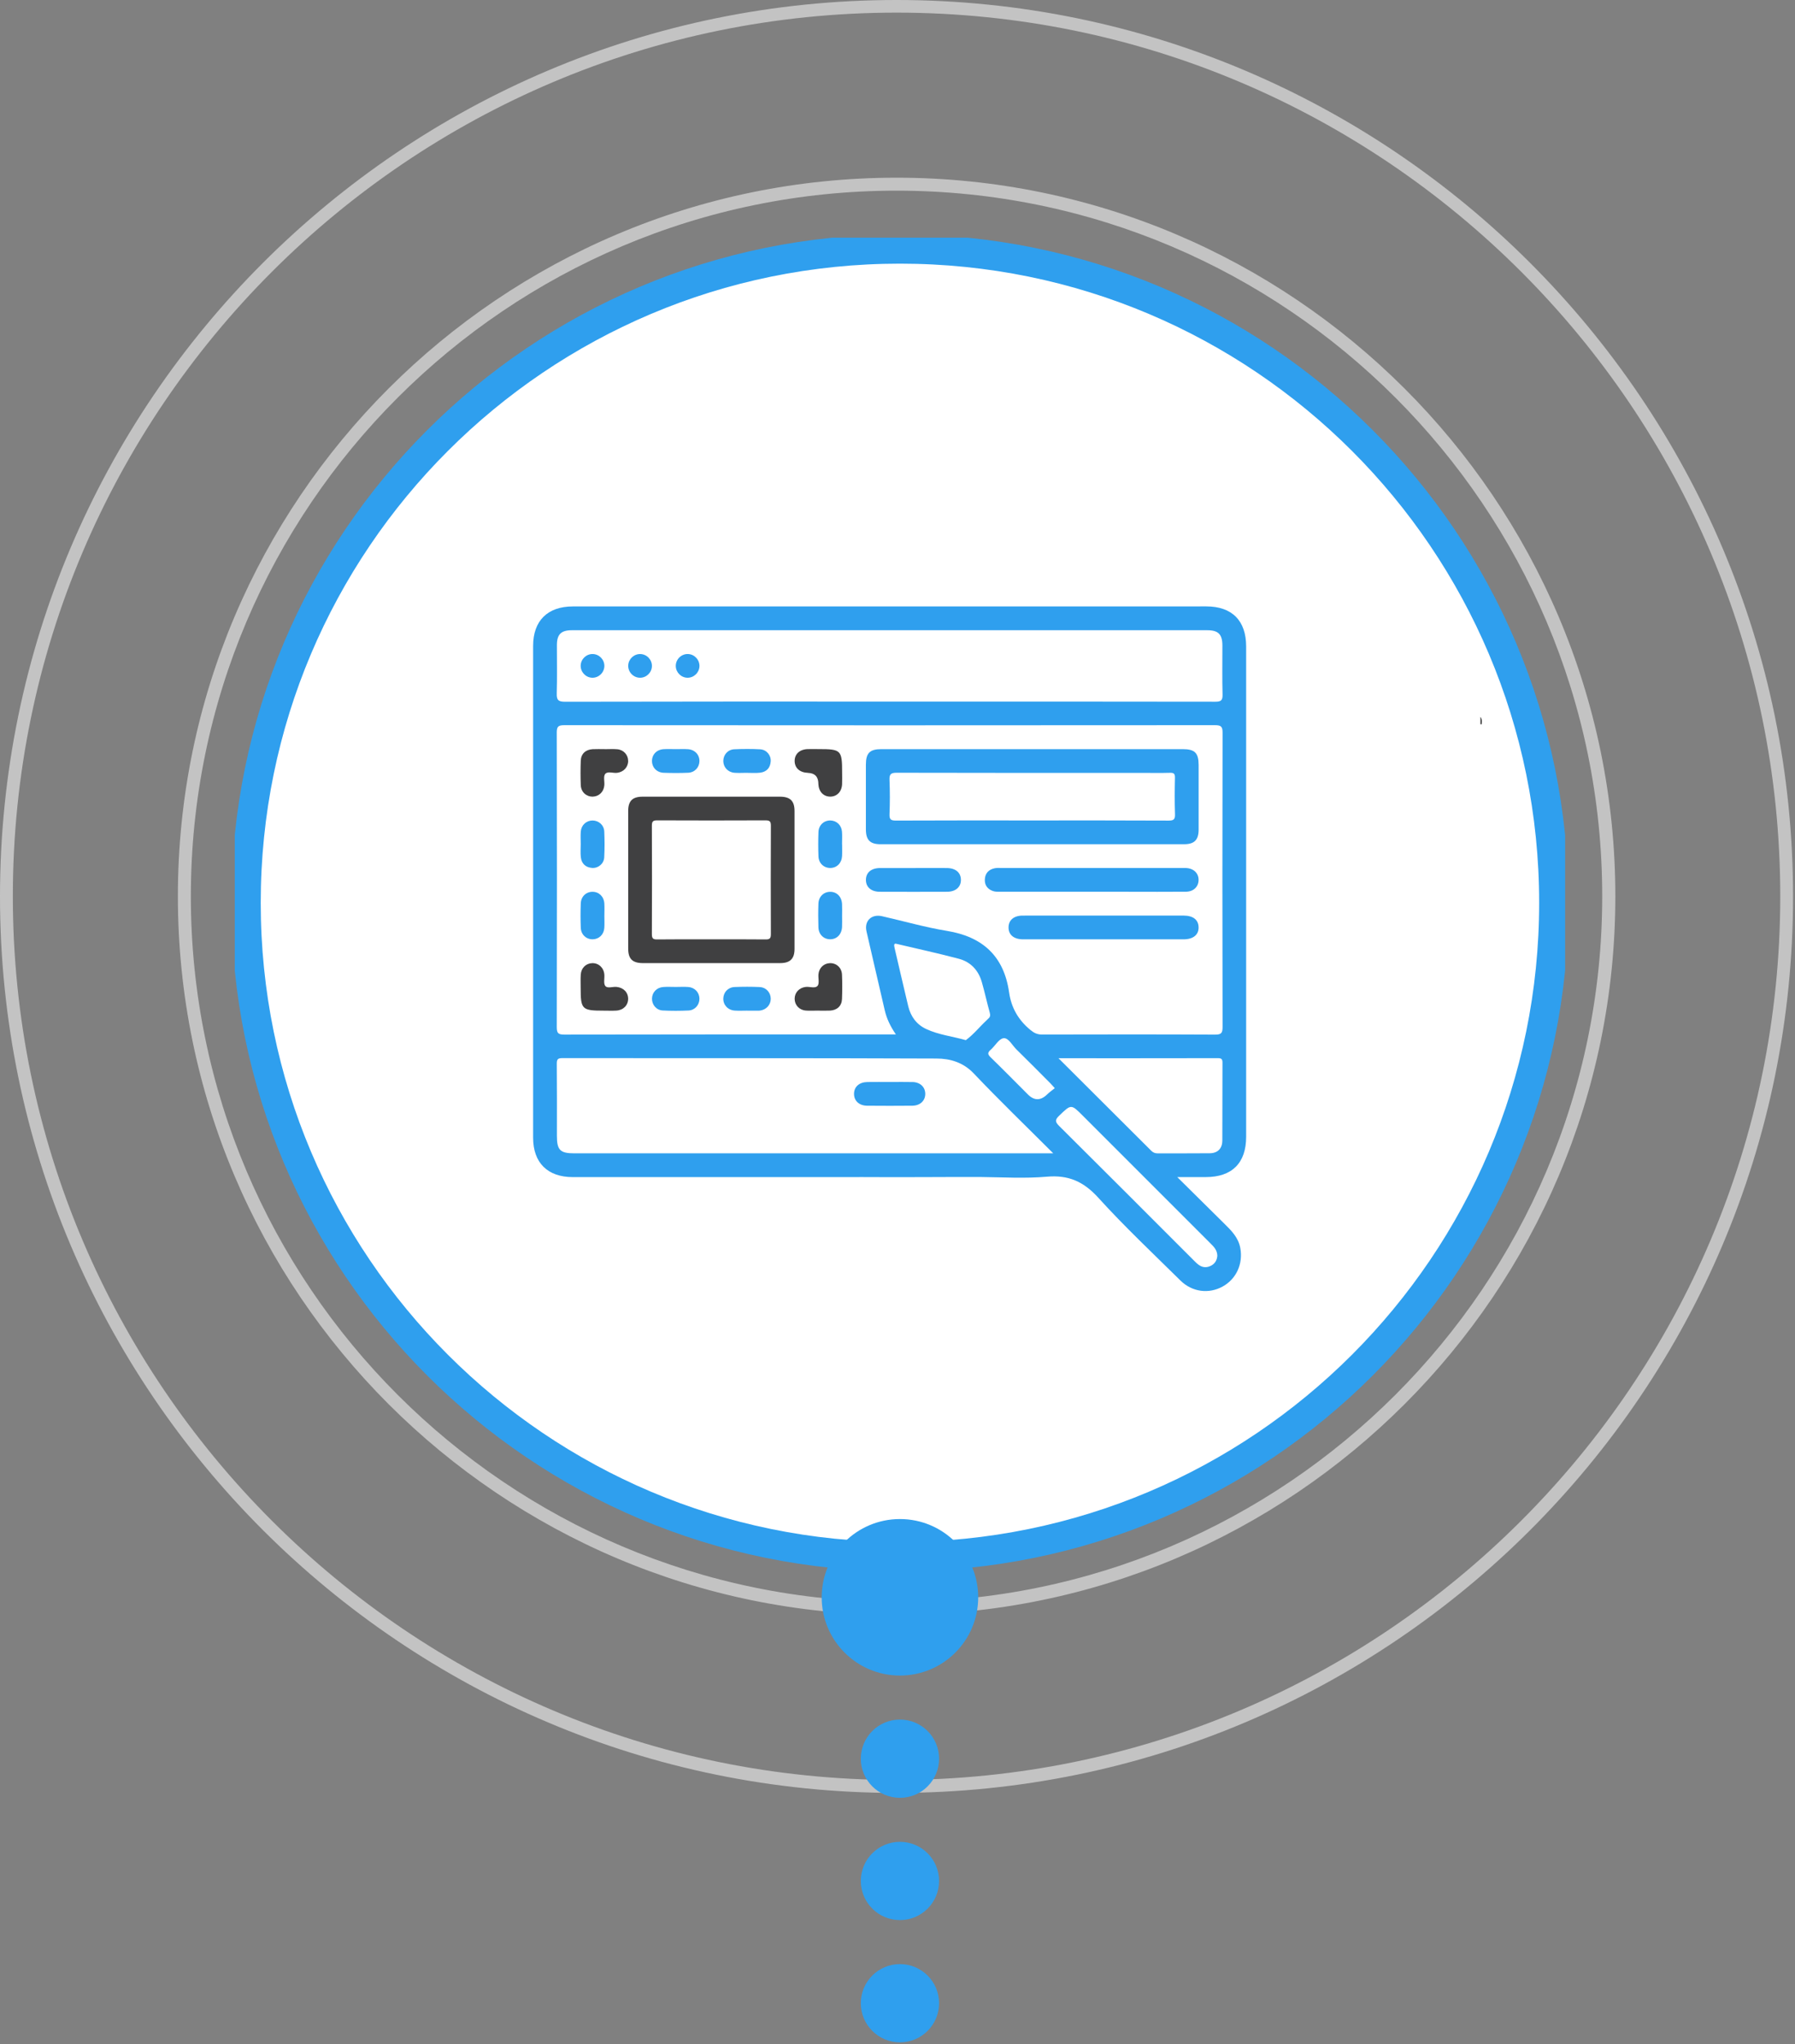 <svg width="367" height="418" viewBox="0 0 367 418" fill="none" xmlns="http://www.w3.org/2000/svg">
<rect x="0" y="0" width="367" height="418" fill="#808080" stroke="none"/>
<g opacity="0.7">
<path d="M183.301 366.602C82.211 366.602 0 284.358 0 183.301C0 82.244 82.244 0 183.301 0C284.358 0 366.602 82.244 366.602 183.301C366.602 284.358 284.425 366.602 183.301 366.602ZM183.301 2.583C83.677 2.583 2.625 83.635 2.625 183.268C2.625 282.9 83.71 363.953 183.301 363.953C282.892 363.953 363.986 282.9 363.986 183.268C363.986 83.635 282.967 2.583 183.301 2.583Z" fill="#E0E0E0"/>
<path d="M183.302 330.2C102.283 330.2 36.369 264.287 36.369 183.268C36.369 102.249 102.316 36.335 183.302 36.335C264.287 36.335 330.268 102.257 330.268 183.268C330.268 264.279 264.354 330.2 183.302 330.2ZM183.302 38.985C103.749 38.985 39.019 103.707 39.019 183.268C39.019 262.829 103.782 327.542 183.302 327.542C262.821 327.542 327.585 262.82 327.585 183.268C327.585 103.715 262.896 38.985 183.302 38.985Z" fill="#E0E0E0"/>
<path d="M183.302 293.798C122.354 293.798 72.772 244.215 72.772 183.268C72.772 122.32 122.388 72.737 183.302 72.737C244.216 72.737 293.833 122.32 293.833 183.268C293.833 244.215 244.283 293.798 183.302 293.798ZM183.302 75.387C154.706 75.428 127.294 86.809 107.077 107.033C86.859 127.256 75.487 154.672 75.454 183.268C75.454 242.749 123.854 291.149 183.335 291.149C211.952 291.149 239.396 279.781 259.631 259.546C279.865 239.311 291.233 211.867 291.233 183.251C291.233 154.635 279.865 127.191 259.631 106.956C239.396 86.721 211.952 75.353 183.335 75.353L183.302 75.387Z" fill="#E0E0E0"/>
<path d="M183.3 257.396C168.634 257.396 154.297 253.048 142.103 244.899C129.908 236.751 120.404 225.17 114.791 211.62C109.179 198.07 107.71 183.161 110.571 168.776C113.433 154.392 120.495 141.179 130.866 130.808C141.236 120.438 154.449 113.375 168.834 110.514C183.218 107.653 198.128 109.121 211.678 114.734C225.227 120.346 236.809 129.851 244.957 142.045C253.105 154.24 257.454 168.577 257.454 183.243C257.438 202.905 249.621 221.757 235.718 235.66C221.815 249.564 202.962 257.381 183.3 257.396ZM183.3 111.789C169.163 111.789 155.343 115.981 143.588 123.835C131.834 131.689 122.672 142.853 117.262 155.914C111.852 168.975 110.436 183.347 113.194 197.213C115.953 211.078 122.76 223.815 132.757 233.811C142.753 243.808 155.49 250.616 169.355 253.374C183.221 256.132 197.593 254.716 210.654 249.306C223.715 243.896 234.879 234.734 242.733 222.98C250.587 211.225 254.779 197.405 254.779 183.268C254.757 164.317 247.219 146.149 233.819 132.749C220.419 119.349 202.251 111.811 183.3 111.789Z" fill="#E0E0E0"/>
<path d="M183.301 220.995C175.839 220.995 168.545 218.782 162.341 214.637C156.137 210.491 151.301 204.599 148.446 197.705C145.591 190.812 144.843 183.226 146.299 175.908C147.755 168.59 151.348 161.867 156.624 156.591C161.9 151.315 168.623 147.722 175.941 146.266C183.259 144.81 190.845 145.558 197.738 148.413C204.632 151.268 210.524 156.104 214.67 162.308C218.815 168.512 221.028 175.806 221.028 183.268C221.017 193.27 217.038 202.86 209.966 209.933C202.893 217.005 193.303 220.984 183.301 220.995ZM183.301 148.191C176.363 148.191 169.582 150.248 163.813 154.102C158.045 157.957 153.549 163.435 150.894 169.845C148.239 176.254 147.544 183.307 148.898 190.111C150.251 196.916 153.592 203.166 158.498 208.071C163.403 212.977 169.653 216.318 176.458 217.671C183.262 219.025 190.315 218.33 196.724 215.675C203.134 213.02 208.612 208.524 212.467 202.756C216.321 196.987 218.378 190.206 218.378 183.268C218.367 173.968 214.668 165.053 208.092 158.477C201.516 151.901 192.601 148.202 183.301 148.191Z" fill="#E0E0E0"/>
</g>
<g clip-path="url(#clip0_1161_202)">
<path d="M183.999 318.295C257.835 318.295 317.692 258.439 317.692 184.603C317.692 110.766 257.835 50.91 183.999 50.91C110.163 50.91 50.307 110.766 50.307 184.603C50.307 258.439 110.163 318.295 183.999 318.295Z" fill="white" stroke="#2F9FEE" stroke-width="6" stroke-miterlimit="10"/>
<g clip-path="url(#clip1_1161_202)">
<path d="M302.664 146.577C303.074 147.04 303.029 147.584 302.936 148.132L302.802 148.087L302.664 148.096V146.577Z" fill="#555555"/>
<path d="M200.549 240.665C205.054 240.713 209.584 240.994 214.057 240.6C218.469 240.21 221.566 241.611 224.549 244.897C229.883 250.777 235.683 256.236 241.337 261.82C243.756 264.208 247.166 264.622 249.999 263.046C252.787 261.495 254.179 258.408 253.587 255.184C253.197 253.056 251.776 251.63 250.323 250.205C247.202 247.134 244.093 244.044 240.7 240.681C242.928 240.681 244.73 240.681 246.532 240.681C251.898 240.681 254.784 237.801 254.784 232.445C254.784 199.024 254.784 165.6 254.784 132.179C254.784 126.904 251.89 123.992 246.638 123.992C203.467 124 160.293 124 117.122 124C111.955 124 109 126.928 109 132.062C109 165.584 109 199.105 109 232.627C109 237.753 111.955 240.685 117.122 240.685C132.306 240.685 147.491 240.685 162.675 240.685H164.323L200.549 240.665ZM249.909 233.237C249.901 234.845 248.956 235.791 247.352 235.807C243.813 235.848 240.269 235.811 236.73 235.832C236.19 235.832 235.784 235.698 235.391 235.304C229.172 229.086 222.942 222.88 216.415 216.378C227.581 216.378 238.301 216.386 249.02 216.362C249.759 216.362 249.946 216.581 249.942 217.296C249.913 222.608 249.942 227.924 249.913 233.241L249.909 233.237ZM113.83 141.752C113.928 138.466 113.854 135.173 113.863 131.883C113.871 129.71 114.715 128.869 116.903 128.865C160.215 128.865 203.524 128.865 246.837 128.865C249.098 128.865 249.922 129.702 249.926 131.989C249.934 135.331 249.869 138.673 249.958 142.012C249.991 143.218 249.641 143.478 248.477 143.478C226.266 143.441 204.052 143.449 181.841 143.449C159.631 143.449 137.619 143.433 115.511 143.486C114.086 143.486 113.794 143.08 113.83 141.752ZM113.83 149.83C113.83 148.563 114.126 148.278 115.385 148.278C159.724 148.315 204.06 148.315 248.399 148.278C249.641 148.278 249.966 148.542 249.962 149.822C249.913 169.876 249.917 189.927 249.962 209.982C249.962 211.22 249.71 211.557 248.424 211.549C236.633 211.492 224.837 211.505 213.046 211.533C212.064 211.533 211.402 211.204 210.652 210.579C208.208 208.556 206.767 206.067 206.317 202.911C205.265 195.536 200.943 191.539 193.616 190.341C189.139 189.61 184.756 188.339 180.323 187.336C178.18 186.853 176.674 188.306 177.157 190.422C178.375 195.791 179.654 201.148 180.879 206.513C181.277 208.256 182.016 209.831 183.173 211.513H177.486C156.786 211.513 136.085 211.501 115.381 211.545C114.11 211.545 113.83 211.237 113.834 209.986C113.879 189.931 113.879 169.88 113.834 149.826L113.83 149.83ZM202.047 208.292C201.929 208.386 201.836 208.511 201.726 208.613C200.281 209.941 199.067 211.517 197.468 212.682C194.761 211.903 191.907 211.602 189.338 210.392C187.406 209.482 186.209 207.858 185.705 205.79C184.743 201.818 183.846 197.83 182.909 193.854C182.767 193.249 182.73 192.81 183.347 193.001C187.739 194.041 191.932 194.947 196.072 196.051C198.471 196.693 200.05 198.403 200.74 200.807C201.336 202.891 201.795 205.015 202.375 207.102C202.522 207.634 202.436 207.971 202.043 208.292H202.047ZM170.598 240.661C178.131 240.713 185.665 240.693 193.202 240.681L170.598 240.661ZM213.517 235.824C181.484 235.824 149.451 235.824 117.422 235.824C114.528 235.824 113.863 235.153 113.863 232.258C113.863 227.348 113.887 222.434 113.838 217.523C113.83 216.597 114.045 216.35 114.995 216.354C140.497 216.382 166.003 216.333 191.506 216.439C194.27 216.451 196.936 217.215 199.108 219.505C204.295 224.976 209.73 230.211 215.344 235.824H213.517ZM214.11 223.762C212.776 225.077 211.458 225.084 210.156 223.782C207.62 221.244 205.107 218.689 202.538 216.187C201.917 215.582 201.888 215.225 202.546 214.656C203.459 213.864 204.218 212.406 205.176 212.288C206.191 212.163 206.95 213.726 207.802 214.563C210.152 216.857 212.454 219.197 214.771 221.524C215.015 221.767 215.238 222.036 215.656 222.499C215.124 222.933 214.576 223.307 214.11 223.766V223.762ZM247.689 258.75C246.821 259.233 245.94 259.229 245.124 258.656C244.714 258.368 244.357 257.998 244.004 257.645C234.851 248.491 225.714 239.32 216.529 230.203C215.668 229.346 215.725 228.923 216.553 228.127C219.017 225.76 218.984 225.723 221.395 228.14C230.118 236.867 238.837 245.595 247.563 254.315C248.217 254.969 248.854 255.61 248.891 256.756C248.838 257.515 248.521 258.287 247.693 258.75H247.689Z" fill="#2F9FEE"/>
<path d="M180.056 172.618C200.744 172.622 221.436 172.622 242.125 172.618C244.191 172.618 245.059 171.732 245.067 169.653C245.08 165.251 245.076 160.848 245.067 156.442C245.067 153.956 244.292 153.176 241.816 153.176C231.547 153.176 221.278 153.176 211.009 153.176C200.74 153.176 190.471 153.176 180.202 153.176C177.831 153.176 177.036 153.98 177.036 156.368C177.032 160.771 177.028 165.173 177.036 169.58C177.04 171.761 177.888 172.622 180.052 172.622L180.056 172.618ZM181.866 159.492C181.817 158.322 182.122 158.001 183.327 158.005C200.131 158.05 216.935 158.034 233.739 158.034C235.561 158.034 237.384 158.07 239.206 158.017C239.982 157.997 240.245 158.188 240.229 159.012C240.172 161.494 240.152 163.975 240.237 166.457C240.274 167.509 240.01 167.793 238.926 167.789C229.615 167.74 220.3 167.76 210.989 167.76C201.678 167.76 192.464 167.74 183.201 167.785C182.158 167.789 181.825 167.569 181.866 166.477C181.959 164.15 181.959 161.815 181.866 159.492Z" fill="#2F9FEE"/>
<path d="M131.494 196.929C136.146 196.937 140.801 196.929 145.453 196.929C150.157 196.929 154.861 196.941 159.562 196.924C161.538 196.916 162.443 196.027 162.447 194.057C162.46 184.647 162.46 175.233 162.447 165.823C162.447 163.768 161.554 162.899 159.468 162.899C150.112 162.891 140.757 162.891 131.397 162.899C129.31 162.899 128.438 163.768 128.438 165.839C128.43 175.201 128.43 184.562 128.438 193.923C128.438 196.084 129.298 196.924 131.49 196.929H131.494ZM133.28 168.824C133.28 167.967 133.507 167.736 134.364 167.74C141.751 167.772 149.142 167.772 156.529 167.74C157.386 167.74 157.617 167.967 157.613 168.824C157.581 176.216 157.581 183.612 157.613 191.003C157.613 191.86 157.386 192.1 156.529 192.087C152.783 192.043 149.041 192.067 145.294 192.067C141.548 192.067 138.005 192.039 134.364 192.087C133.503 192.1 133.276 191.86 133.28 191.003C133.312 183.612 133.312 176.216 133.28 168.824Z" fill="#404041"/>
<path d="M230.787 182.344C234.68 182.344 238.572 182.365 242.465 182.332C244.019 182.32 245.038 181.325 245.058 179.944C245.079 178.563 244.064 177.568 242.53 177.487C242.225 177.471 241.925 177.483 241.621 177.483C229.334 177.483 217.052 177.483 204.766 177.483C204.311 177.483 203.844 177.438 203.406 177.524C202.172 177.767 201.425 178.535 201.356 179.802C201.291 181.004 201.928 181.833 203.053 182.206C203.515 182.361 204.047 182.336 204.55 182.336C210.769 182.344 216.987 182.34 223.205 182.34C225.734 182.34 228.263 182.34 230.787 182.34V182.344Z" fill="#2F9FEE"/>
<path d="M241.983 187.21C236.523 187.206 231.064 187.21 225.605 187.21C220.097 187.21 214.585 187.202 209.077 187.214C207.283 187.218 206.211 188.144 206.203 189.626C206.195 191.153 207.291 192.067 209.203 192.067C220.121 192.071 231.04 192.071 241.958 192.067C243.963 192.067 245.104 191.137 245.059 189.574C245.019 188.059 243.927 187.21 241.983 187.21Z" fill="#2F9FEE"/>
<path d="M193.567 177.487C191.294 177.471 189.025 177.487 186.752 177.487C184.479 177.487 182.206 177.475 179.937 177.487C178.143 177.499 177.068 178.401 177.043 179.875C177.019 181.358 178.099 182.336 179.86 182.34C184.455 182.357 189.05 182.357 193.644 182.34C195.406 182.332 196.49 181.358 196.465 179.875C196.441 178.401 195.365 177.499 193.571 177.487H193.567Z" fill="#2F9FEE"/>
<path d="M121.202 162.887C122.46 162.858 123.442 161.92 123.56 160.58C123.629 159.784 123.333 158.736 123.739 158.249C124.242 157.644 125.346 158.127 126.182 158.021C127.497 157.855 128.431 156.856 128.431 155.601C128.431 154.342 127.501 153.306 126.182 153.197C125.33 153.128 124.469 153.184 123.609 153.184V153.176C122.801 153.176 121.993 153.144 121.186 153.184C119.737 153.262 118.795 154.127 118.742 155.544C118.677 157.209 118.677 158.878 118.742 160.539C118.799 161.953 119.883 162.919 121.202 162.887Z" fill="#404041"/>
<path d="M165.192 158.034C166.57 158.077 167.279 158.782 167.319 160.149C167.319 160.198 167.319 160.251 167.319 160.3C167.396 161.851 168.334 162.866 169.714 162.887C171.09 162.907 172.097 161.892 172.17 160.365C172.206 159.561 172.178 158.748 172.178 157.94C172.178 153.387 171.959 153.168 167.417 153.168C166.662 153.168 165.903 153.152 165.148 153.168C163.504 153.217 162.457 154.183 162.469 155.617C162.485 157.047 163.532 157.973 165.192 158.025V158.034Z" fill="#404041"/>
<path d="M126.051 201.794C125.259 201.717 124.192 202.164 123.753 201.595C123.356 201.079 123.632 200.06 123.563 199.264C123.441 197.859 122.39 196.896 121.074 196.937C119.812 196.977 118.83 197.916 118.741 199.26C118.68 200.166 118.72 201.075 118.72 201.985C118.72 206.4 118.976 206.655 123.433 206.651C124.289 206.651 125.15 206.688 126.006 206.639C127.439 206.558 128.417 205.563 128.429 204.243C128.441 202.919 127.471 201.928 126.051 201.794Z" fill="#404041"/>
<path d="M164.705 206.627C165.558 206.7 166.418 206.639 167.279 206.639V206.647C168.086 206.647 168.894 206.68 169.702 206.639C171.147 206.562 172.097 205.693 172.153 204.284C172.218 202.618 172.222 200.949 172.153 199.288C172.097 197.871 171.017 196.908 169.698 196.937C168.435 196.965 167.453 197.899 167.335 199.235C167.266 200.031 167.567 201.079 167.165 201.571C166.662 202.18 165.562 201.696 164.726 201.798C163.398 201.96 162.477 202.943 162.469 204.21C162.465 205.469 163.386 206.513 164.709 206.623L164.705 206.627Z" fill="#404041"/>
<path d="M135.712 158.013C137.372 158.07 139.04 158.078 140.7 158.005C142.04 157.948 142.973 156.921 143.006 155.662C143.042 154.346 142.076 153.29 140.672 153.189C139.868 153.132 139.06 153.176 138.253 153.176C137.396 153.176 136.536 153.132 135.683 153.184C134.259 153.27 133.297 154.285 133.305 155.613C133.313 156.933 134.283 157.965 135.712 158.013Z" fill="#2F9FEE"/>
<path d="M150.138 158.009C150.937 158.078 151.749 158.022 152.557 158.022C153.515 158.017 154.485 158.111 155.426 157.993C156.733 157.831 157.496 156.998 157.578 155.666C157.659 154.415 156.709 153.278 155.406 153.209C153.648 153.115 151.879 153.124 150.117 153.205C148.798 153.266 147.877 154.35 147.885 155.609C147.889 156.864 148.818 157.896 150.138 158.009Z" fill="#2F9FEE"/>
<path d="M118.757 175.302C118.915 176.614 119.747 177.374 121.075 177.467C122.317 177.552 123.47 176.606 123.539 175.306C123.632 173.548 123.624 171.777 123.547 170.014C123.486 168.695 122.402 167.769 121.148 167.769C119.89 167.769 118.855 168.695 118.745 170.014C118.676 170.867 118.733 171.728 118.733 172.585C118.733 173.491 118.648 174.409 118.757 175.306V175.302Z" fill="#2F9FEE"/>
<path d="M121.21 192.059C122.468 192.027 123.458 191.092 123.556 189.748C123.617 188.895 123.568 188.034 123.568 187.177H123.572C123.572 186.369 123.613 185.561 123.564 184.757C123.479 183.327 122.48 182.357 121.161 182.348C119.838 182.34 118.791 183.307 118.742 184.732C118.681 186.393 118.677 188.063 118.746 189.724C118.803 191.129 119.899 192.096 121.214 192.059H121.21Z" fill="#2F9FEE"/>
<path d="M172.164 184.863C172.091 183.344 171.085 182.328 169.709 182.353C168.385 182.373 167.379 183.348 167.33 184.781C167.273 186.394 167.277 188.01 167.33 189.618C167.379 191.056 168.381 192.035 169.701 192.055C171.072 192.08 172.087 191.064 172.164 189.545C172.201 188.79 172.172 188.034 172.172 187.275C172.172 186.467 172.205 185.659 172.164 184.854V184.863Z" fill="#2F9FEE"/>
<path d="M172.17 172.626H172.162C172.162 171.769 172.214 170.908 172.15 170.055C172.048 168.719 171.046 167.789 169.787 167.764C168.464 167.74 167.392 168.703 167.34 170.116C167.275 171.777 167.275 173.446 167.34 175.107C167.392 176.525 168.46 177.491 169.779 177.475C171.098 177.459 172.085 176.48 172.166 175.046C172.21 174.242 172.174 173.434 172.174 172.626H172.17Z" fill="#2F9FEE"/>
<path d="M140.746 201.814C139.893 201.745 139.033 201.802 138.176 201.802C137.32 201.802 136.459 201.749 135.607 201.814C134.267 201.912 133.338 202.903 133.306 204.162C133.273 205.421 134.178 206.546 135.489 206.615C137.247 206.708 139.016 206.704 140.778 206.619C142.093 206.558 143.014 205.461 143.006 204.206C142.998 202.947 142.073 201.924 140.746 201.818V201.814Z" fill="#2F9FEE"/>
<path d="M155.332 201.822C153.623 201.745 151.906 201.749 150.193 201.818C148.854 201.871 147.92 202.891 147.884 204.154C147.847 205.47 148.809 206.534 150.21 206.635C151.062 206.696 151.922 206.647 152.779 206.647V206.655C153.534 206.655 154.289 206.655 155.048 206.655C155.149 206.655 155.251 206.655 155.348 206.643C156.659 206.481 157.589 205.47 157.585 204.219C157.581 202.964 156.651 201.887 155.332 201.827V201.822Z" fill="#2F9FEE"/>
<path d="M121.006 138.576C122.366 138.657 123.551 137.548 123.567 136.18C123.583 134.872 122.52 133.767 121.209 133.731C119.898 133.694 118.782 134.738 118.725 136.05C118.668 137.353 119.699 138.499 121.006 138.576Z" fill="#2F9FEE"/>
<path d="M130.846 138.58C132.153 138.592 133.257 137.524 133.289 136.216C133.322 134.909 132.275 133.788 130.964 133.735C129.657 133.682 128.52 134.71 128.447 136.021C128.37 137.386 129.474 138.568 130.846 138.58Z" fill="#2F9FEE"/>
<path d="M140.563 138.58C141.87 138.592 142.974 137.524 143.01 136.216C143.043 134.909 141.996 133.788 140.689 133.731C139.321 133.674 138.16 134.795 138.168 136.168C138.176 137.479 139.256 138.564 140.563 138.58Z" fill="#2F9FEE"/>
<path d="M186.573 221.248C185.059 221.211 183.545 221.24 182.031 221.24C180.469 221.24 178.902 221.219 177.339 221.244C175.675 221.272 174.628 222.21 174.612 223.64C174.595 225.069 175.647 226.072 177.286 226.089C180.363 226.117 183.44 226.117 186.52 226.089C188.148 226.072 189.203 225.045 189.175 223.615C189.146 222.243 188.124 221.28 186.573 221.244V221.248Z" fill="#2F9FEE"/>
</g>
</g>
<circle cx="184" cy="326.603" r="16" fill="#2F9FEE"/>
<circle cx="184" cy="359.603" r="8" fill="#2F9FEE"/>
<circle cx="184" cy="384.603" r="8" fill="#2F9FEE"/>
<circle cx="184" cy="409.603" r="8" fill="#2F9FEE"/>
<defs>
<clipPath id="clip0_1161_202">
<rect width="272" height="272" fill="white" transform="translate(48 48.602)"/>
</clipPath>
<clipPath id="clip1_1161_202">
<rect width="194" height="141" fill="white" transform="translate(109 124)"/>
</clipPath>
</defs>
</svg>
